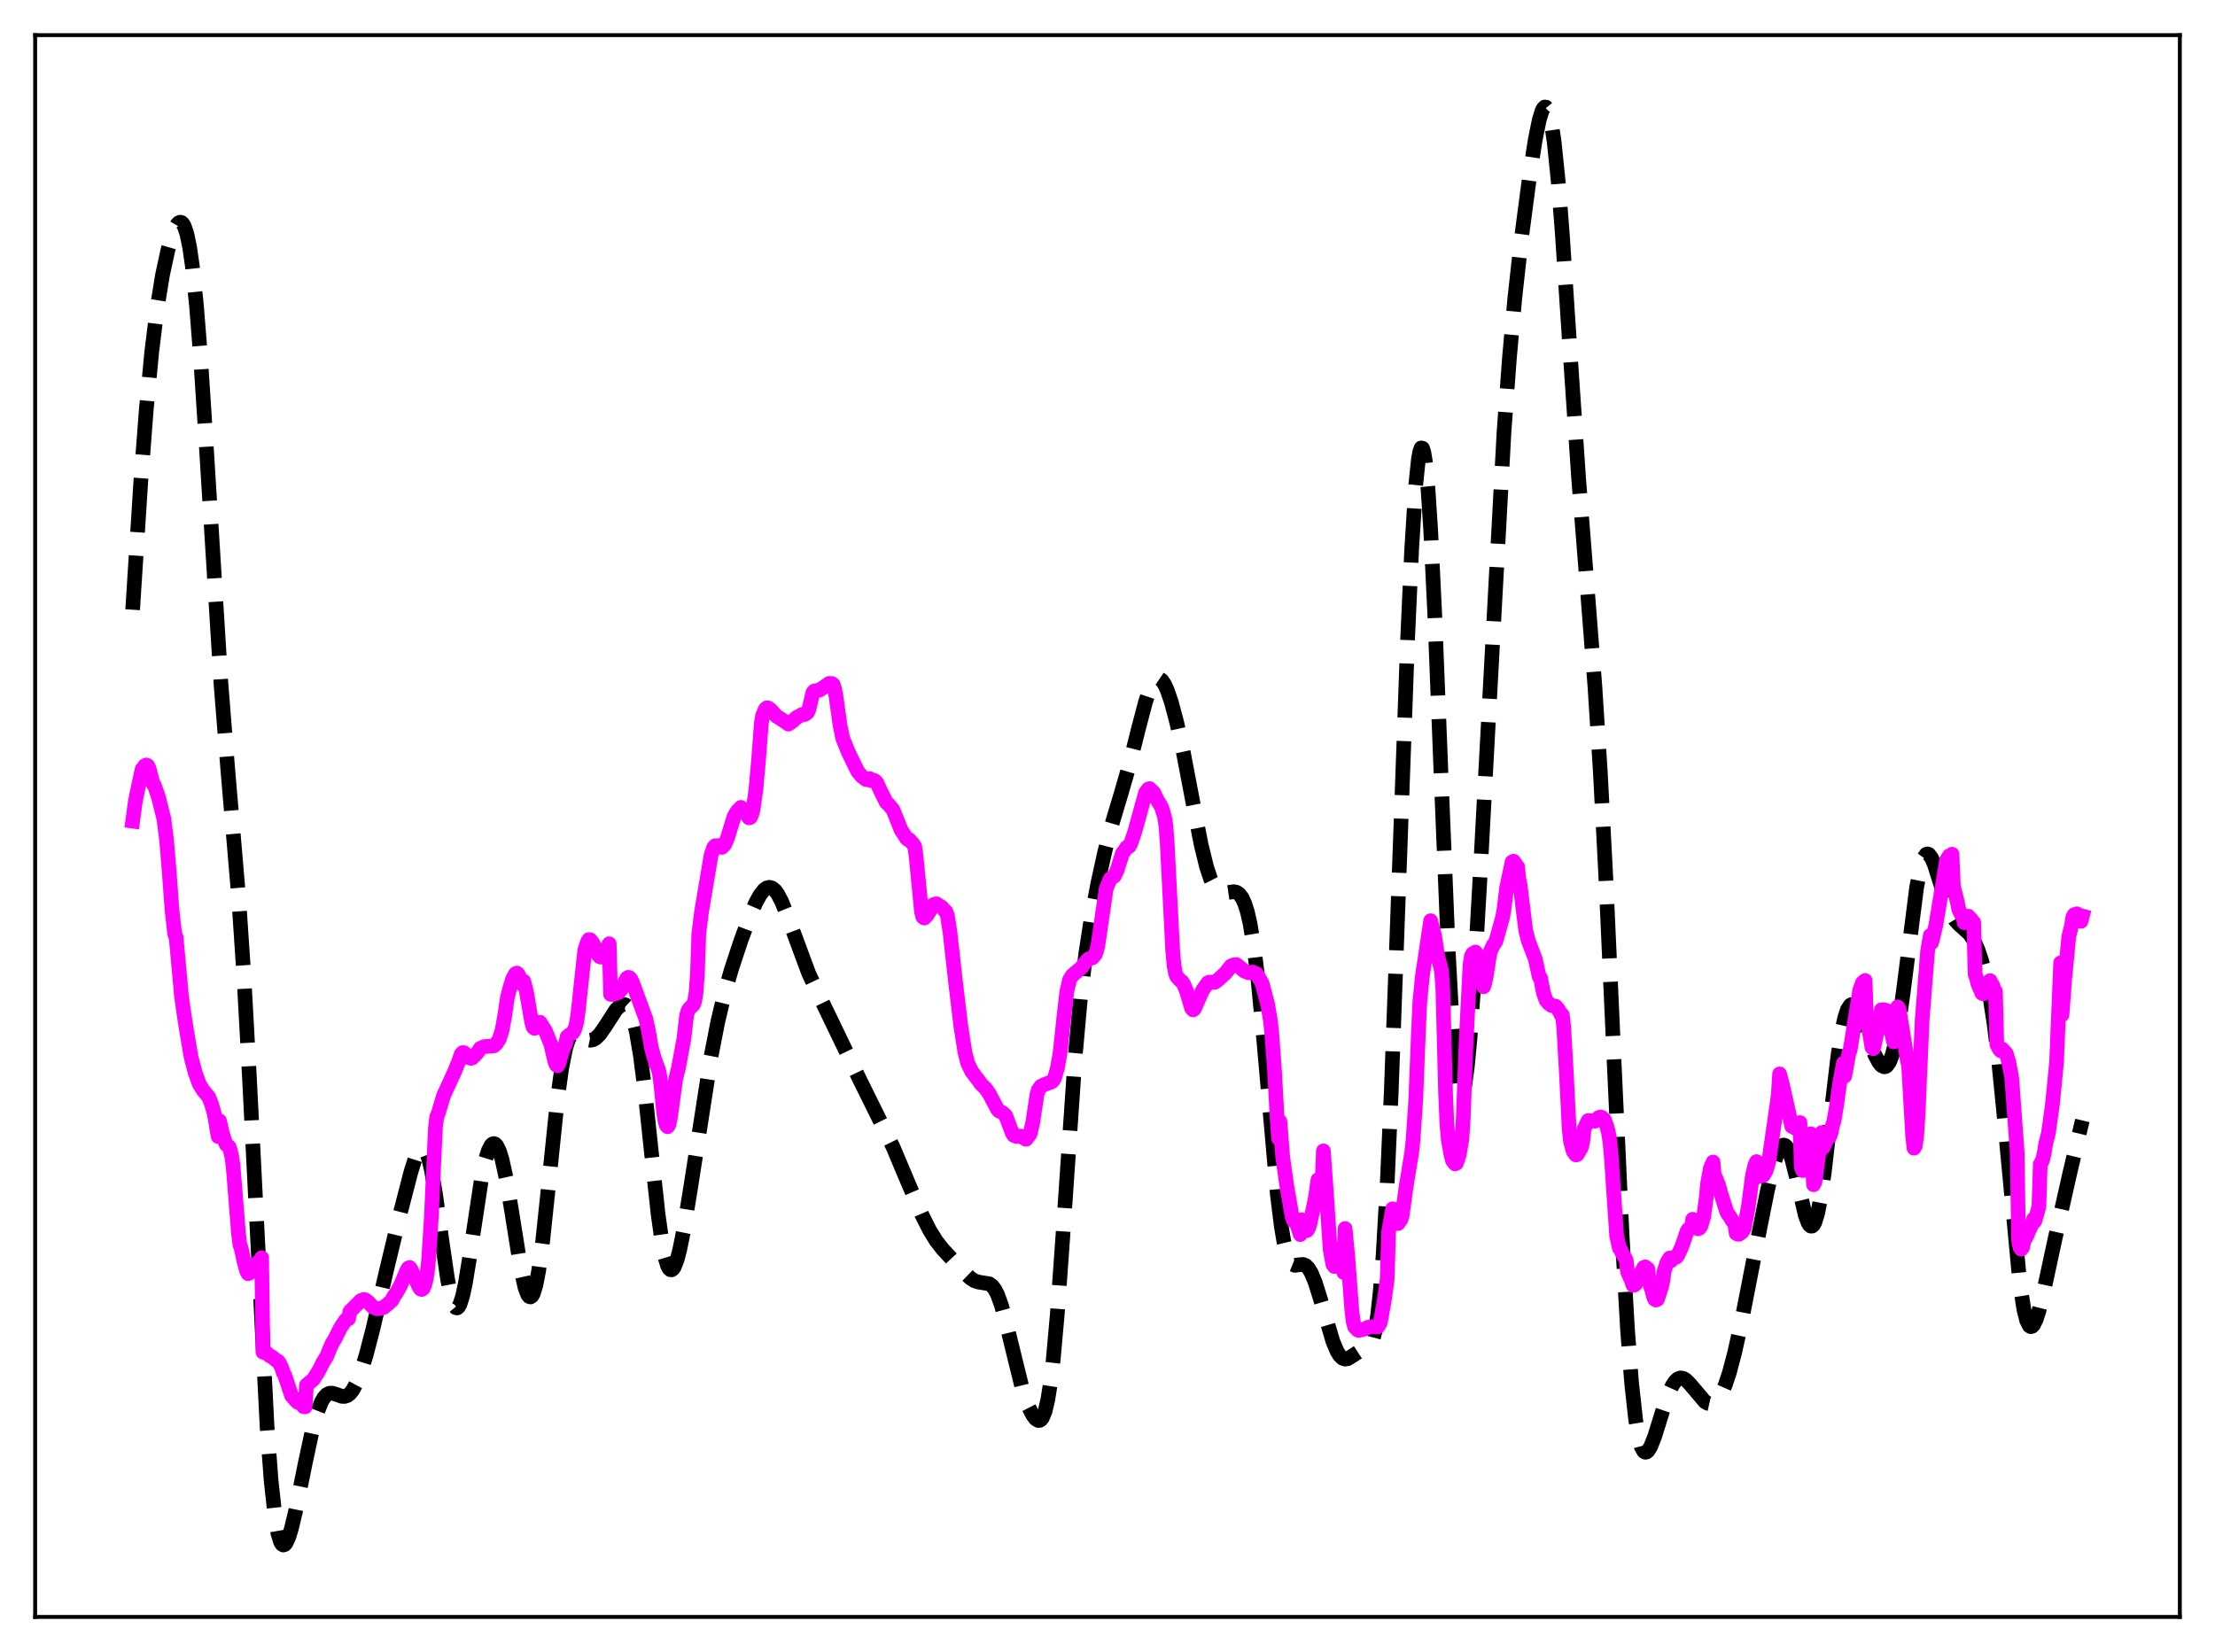<?xml version="1.0" encoding="utf-8" standalone="no"?>
<!DOCTYPE svg PUBLIC "-//W3C//DTD SVG 1.1//EN"
  "http://www.w3.org/Graphics/SVG/1.1/DTD/svg11.dtd">
<svg xmlns:xlink="http://www.w3.org/1999/xlink" width="453.6pt" height="338.4pt" viewBox="0 0 453.6 338.4" xmlns="http://www.w3.org/2000/svg" version="1.1">
 <defs>
  <style type="text/css">*{stroke-linejoin: round; stroke-linecap: butt}</style>
 </defs>
 <g id="figure_1">
  <g id="patch_1">
   <path d="M 0 338.4 
L 453.6 338.4 
L 453.6 0 
L 0 0 
z
" style="fill: #ffffff"/>
  </g>
  <g id="axes_1">
   <g id="patch_2">
    <path d="M 7.2 331.2 
L 446.4 331.2 
L 446.4 7.2 
L 7.2 7.2 
z
" style="fill: #ffffff"/>
   </g>
   <g id="matplotlib.axis_1"/>
   <g id="matplotlib.axis_2"/>
   <g id="line2d_1">
    <path d="M 27.164 124.891 
L 28.832 98.63 
L 29.944 84.038 
L 31.056 72.252 
L 32.168 63.165 
L 33.281 56.314 
L 34.393 51.175 
L 35.227 48.283 
L 35.783 46.848 
L 36.339 45.887 
L 36.617 45.617 
L 36.895 45.508 
L 37.173 45.577 
L 37.451 45.841 
L 37.729 46.318 
L 38.285 47.981 
L 38.842 50.693 
L 39.398 54.549 
L 40.232 62.563 
L 41.066 73.119 
L 42.178 90.279 
L 45.237 139.835 
L 46.627 157.368 
L 48.851 183.562 
L 49.963 200.209 
L 51.076 220.622 
L 54.69 292.216 
L 55.524 303.311 
L 56.358 310.919 
L 56.914 314.091 
L 57.471 315.884 
L 57.749 316.317 
L 58.027 316.473 
L 58.305 316.378 
L 58.583 316.059 
L 59.139 314.846 
L 59.695 313.026 
L 60.529 309.522 
L 62.475 299.865 
L 63.866 293.379 
L 64.978 289.309 
L 65.812 287.178 
L 66.368 286.232 
L 66.924 285.647 
L 67.48 285.379 
L 68.036 285.361 
L 68.87 285.618 
L 69.983 286.013 
L 70.539 286.044 
L 71.095 285.874 
L 71.651 285.459 
L 72.207 284.777 
L 73.041 283.238 
L 73.875 281.12 
L 74.987 277.54 
L 76.378 272.182 
L 79.158 260.178 
L 81.939 248.594 
L 84.163 240.011 
L 84.997 237.379 
L 85.553 236.076 
L 86.109 235.298 
L 86.387 235.148 
L 86.665 235.179 
L 86.943 235.403 
L 87.221 235.829 
L 87.777 237.308 
L 88.334 239.612 
L 89.168 244.43 
L 90.558 254.529 
L 91.67 262.101 
L 92.226 264.968 
L 92.782 266.932 
L 93.06 267.532 
L 93.338 267.861 
L 93.616 267.917 
L 93.894 267.701 
L 94.172 267.219 
L 94.729 265.506 
L 95.285 262.922 
L 96.119 257.853 
L 98.621 241.292 
L 99.455 237.442 
L 100.011 235.673 
L 100.568 234.597 
L 100.846 234.328 
L 101.124 234.239 
L 101.402 234.331 
L 101.68 234.604 
L 102.236 235.679 
L 102.792 237.435 
L 103.626 241.211 
L 104.738 247.833 
L 106.685 260.068 
L 107.519 263.764 
L 108.075 265.21 
L 108.353 265.567 
L 108.631 265.66 
L 108.909 265.479 
L 109.187 265.016 
L 109.743 263.239 
L 110.299 260.358 
L 111.133 254.212 
L 112.245 243.666 
L 114.192 224.834 
L 115.026 218.798 
L 115.86 214.642 
L 116.416 212.911 
L 116.972 211.912 
L 117.528 211.508 
L 118.084 211.539 
L 118.64 211.839 
L 120.309 212.955 
L 120.865 213.076 
L 121.421 212.989 
L 121.977 212.687 
L 122.811 211.868 
L 123.923 210.278 
L 126.148 206.83 
L 126.982 205.992 
L 127.538 205.74 
L 128.094 205.824 
L 128.65 206.336 
L 129.206 207.371 
L 129.762 209.025 
L 130.318 211.373 
L 131.152 216.28 
L 131.987 222.761 
L 133.377 235.858 
L 134.767 248.697 
L 135.601 254.635 
L 136.157 257.464 
L 136.713 259.282 
L 136.991 259.805 
L 137.269 260.076 
L 137.548 260.104 
L 137.826 259.899 
L 138.104 259.474 
L 138.66 258.029 
L 139.216 255.904 
L 140.05 251.745 
L 141.44 243.225 
L 145.611 216.408 
L 147.001 209.271 
L 148.391 203.417 
L 149.782 198.557 
L 151.728 192.665 
L 153.674 187.416 
L 154.786 184.876 
L 155.62 183.355 
L 156.455 182.286 
L 157.011 181.879 
L 157.567 181.745 
L 158.123 181.901 
L 158.679 182.349 
L 159.235 183.079 
L 160.069 184.648 
L 161.181 187.411 
L 165.63 199.425 
L 167.576 203.547 
L 171.747 212.199 
L 175.918 220.864 
L 182.869 234.92 
L 185.649 241.517 
L 188.708 248.679 
L 190.376 251.995 
L 191.766 254.234 
L 193.157 255.995 
L 197.327 260.464 
L 198.717 261.807 
L 199.552 262.34 
L 200.386 262.613 
L 202.61 262.97 
L 203.166 263.38 
L 203.722 264.09 
L 204.278 265.161 
L 205.112 267.488 
L 205.947 270.588 
L 209.561 285.297 
L 210.673 288.262 
L 211.508 289.883 
L 212.064 290.617 
L 212.62 290.967 
L 212.898 290.952 
L 213.176 290.783 
L 213.454 290.434 
L 214.01 289.1 
L 214.566 286.761 
L 215.122 283.27 
L 215.678 278.553 
L 216.512 269.254 
L 217.625 253.643 
L 220.127 216.987 
L 221.239 204.638 
L 222.351 195.312 
L 223.463 188.132 
L 224.854 180.785 
L 226.244 174.467 
L 227.634 169.074 
L 229.58 162.58 
L 231.249 156.787 
L 233.195 149.051 
L 234.585 143.773 
L 235.419 141.286 
L 235.975 140.076 
L 236.532 139.292 
L 237.088 138.966 
L 237.366 138.979 
L 237.922 139.352 
L 238.478 140.162 
L 239.034 141.367 
L 239.868 143.808 
L 240.98 147.988 
L 242.371 154.323 
L 244.317 164.525 
L 245.985 173.062 
L 247.097 177.61 
L 247.931 180.096 
L 248.766 181.737 
L 249.322 182.399 
L 249.878 182.769 
L 250.434 182.91 
L 251.268 182.847 
L 252.658 182.642 
L 253.214 182.761 
L 253.77 183.129 
L 254.326 183.847 
L 254.883 185.024 
L 255.439 186.768 
L 255.995 189.184 
L 256.829 194.241 
L 257.663 201.11 
L 258.775 212.762 
L 261.556 244.441 
L 262.39 251.196 
L 262.946 254.481 
L 263.502 256.793 
L 264.058 258.232 
L 264.614 258.961 
L 265.17 259.187 
L 266.004 259.068 
L 266.838 258.998 
L 267.395 259.228 
L 267.951 259.782 
L 268.507 260.692 
L 269.341 262.689 
L 270.453 266.244 
L 272.955 274.758 
L 273.79 276.748 
L 274.346 277.652 
L 274.902 278.194 
L 275.458 278.391 
L 276.014 278.296 
L 276.848 277.796 
L 278.238 276.885 
L 279.072 276.644 
L 279.907 276.423 
L 280.463 275.954 
L 281.019 274.866 
L 281.575 272.788 
L 282.131 269.338 
L 282.687 264.177 
L 283.243 257.058 
L 284.077 242.495 
L 284.911 223.563 
L 286.302 185.305 
L 288.248 131.075 
L 289.082 112.656 
L 289.916 99.411 
L 290.472 94.051 
L 290.75 92.51 
L 291.028 91.759 
L 291.306 91.808 
L 291.585 92.662 
L 291.863 94.314 
L 292.419 99.94 
L 292.975 108.441 
L 293.809 125.647 
L 295.199 161.041 
L 296.589 194.989 
L 297.423 210.396 
L 297.98 217.68 
L 298.536 222.331 
L 298.814 223.653 
L 299.092 224.316 
L 299.37 224.337 
L 299.648 223.739 
L 299.926 222.552 
L 300.482 218.549 
L 301.038 212.634 
L 301.872 200.904 
L 302.984 181.589 
L 307.989 88.64 
L 309.101 73.432 
L 310.214 61.032 
L 311.604 48.487 
L 313.272 35.845 
L 314.384 28.68 
L 315.218 24.554 
L 315.774 22.744 
L 316.052 22.199 
L 316.331 21.927 
L 316.609 21.95 
L 316.887 22.289 
L 317.165 22.958 
L 317.721 25.333 
L 318.277 29.112 
L 319.111 37.28 
L 319.945 47.961 
L 321.613 73.318 
L 323.282 98.024 
L 324.95 119.223 
L 326.618 140.677 
L 327.73 158.243 
L 328.843 179.569 
L 330.511 216.685 
L 332.179 252.919 
L 333.291 272.326 
L 334.125 283.236 
L 334.96 290.843 
L 335.516 294.179 
L 336.072 296.276 
L 336.628 297.299 
L 336.906 297.464 
L 337.184 297.43 
L 337.462 297.218 
L 338.018 296.35 
L 338.852 294.247 
L 340.52 288.884 
L 341.633 285.633 
L 342.467 283.806 
L 343.023 282.966 
L 343.579 282.447 
L 344.135 282.244 
L 344.691 282.33 
L 345.247 282.663 
L 346.081 283.504 
L 349.14 287.116 
L 349.696 287.438 
L 350.252 287.562 
L 350.808 287.46 
L 351.364 287.108 
L 351.92 286.487 
L 352.476 285.586 
L 353.311 283.698 
L 354.145 281.187 
L 355.257 276.973 
L 356.647 270.631 
L 359.149 257.814 
L 361.93 243.911 
L 363.042 239.215 
L 363.876 236.514 
L 364.432 235.289 
L 364.988 234.635 
L 365.266 234.544 
L 365.544 234.619 
L 365.823 234.861 
L 366.379 235.84 
L 366.935 237.429 
L 367.769 240.702 
L 369.715 248.999 
L 370.271 250.473 
L 370.549 250.922 
L 370.827 251.15 
L 371.105 251.141 
L 371.383 250.883 
L 371.661 250.368 
L 372.218 248.562 
L 372.774 245.761 
L 373.608 239.967 
L 374.998 227.853 
L 376.388 216.218 
L 377.222 210.958 
L 377.778 208.45 
L 378.335 206.782 
L 378.891 205.921 
L 379.169 205.77 
L 379.447 205.786 
L 379.725 205.955 
L 380.281 206.681 
L 381.115 208.486 
L 382.783 213.127 
L 383.895 215.965 
L 384.73 217.56 
L 385.286 218.239 
L 385.842 218.517 
L 386.12 218.478 
L 386.398 218.305 
L 386.954 217.514 
L 387.51 216.065 
L 388.066 213.908 
L 388.9 209.343 
L 389.734 203.394 
L 392.515 181.648 
L 393.349 177.477 
L 393.905 175.786 
L 394.461 174.988 
L 394.739 174.907 
L 395.017 175.021 
L 395.573 175.765 
L 396.129 177.058 
L 397.242 180.563 
L 398.632 184.967 
L 399.466 186.973 
L 400.3 188.378 
L 401.134 189.302 
L 403.359 191.327 
L 404.193 192.615 
L 405.027 194.445 
L 405.861 196.921 
L 406.695 200.171 
L 407.529 204.377 
L 408.363 209.757 
L 409.198 216.483 
L 410.31 227.514 
L 413.646 263.003 
L 414.48 268.315 
L 415.037 270.492 
L 415.593 271.583 
L 415.871 271.746 
L 416.149 271.675 
L 416.427 271.389 
L 416.983 270.257 
L 417.539 268.528 
L 418.373 265.196 
L 420.875 253.607 
L 423.934 240.012 
L 426.436 229.503 
L 426.436 229.503 
" clip-path="url(#pd45ea732f4)" style="fill: none; stroke-dasharray: 11.1,4.8; stroke-dashoffset: 0; stroke: #000000; stroke-width: 3"/>
   </g>
   <g id="line2d_2">
    <path d="M 27.164 168.199 
L 27.72 164.1 
L 28.554 160.079 
L 29.11 157.565 
L 29.666 156.826 
L 29.944 156.698 
L 30.222 156.81 
L 30.5 157.345 
L 31.334 160.516 
L 31.612 160.856 
L 32.446 163.284 
L 33.559 167.737 
L 34.115 172.085 
L 34.671 178.846 
L 35.227 186.498 
L 35.783 191.356 
L 36.061 191.972 
L 37.173 204.104 
L 37.729 208.066 
L 38.285 211.56 
L 39.12 216.482 
L 39.954 219.68 
L 40.788 222.001 
L 41.622 223.367 
L 42.734 224.701 
L 43.29 226.082 
L 43.846 227.991 
L 44.68 232.801 
L 44.959 229.605 
L 45.515 232.025 
L 46.071 233.863 
L 46.349 234.463 
L 46.905 234.912 
L 47.183 235.73 
L 47.461 236.895 
L 47.739 238.886 
L 48.295 245.857 
L 48.851 252.771 
L 49.129 254.976 
L 49.407 255.738 
L 49.963 258.38 
L 50.519 260.371 
L 50.797 260.89 
L 51.076 260.79 
L 51.354 260.378 
L 51.632 260.301 
L 51.91 260.065 
L 52.188 259.63 
L 52.466 258.981 
L 53.022 258.359 
L 53.3 258.131 
L 53.578 257.627 
L 53.856 276.976 
L 54.69 277.219 
L 55.246 277.73 
L 55.802 278.005 
L 56.636 278.695 
L 56.914 278.82 
L 57.193 279.14 
L 57.749 280.32 
L 58.027 281.222 
L 58.305 281.683 
L 59.695 285.856 
L 60.807 287.132 
L 61.085 287.304 
L 61.363 287.259 
L 61.641 287.43 
L 62.197 288.152 
L 62.475 288.179 
L 62.753 283.733 
L 64.144 282.574 
L 64.978 281.289 
L 65.534 280.313 
L 66.09 279.154 
L 66.924 277.793 
L 67.48 276.391 
L 68.036 275.129 
L 68.592 274.227 
L 69.705 271.99 
L 70.817 270.347 
L 71.373 270.131 
L 71.651 268.638 
L 73.875 266.422 
L 74.431 266.201 
L 74.709 266.198 
L 75.265 266.568 
L 76.378 267.719 
L 77.212 268.083 
L 77.768 268.042 
L 78.602 267.783 
L 79.714 266.858 
L 80.27 266.331 
L 80.548 265.695 
L 81.104 264.924 
L 81.939 263.469 
L 83.329 260.207 
L 83.607 259.744 
L 83.885 259.628 
L 84.163 259.998 
L 85.831 263.635 
L 86.109 264.032 
L 86.387 264.127 
L 86.665 263.903 
L 86.943 263.263 
L 87.221 262.228 
L 87.499 260.613 
L 87.777 258.062 
L 88.334 249.272 
L 89.168 230.939 
L 89.446 228.727 
L 89.724 228.15 
L 90.836 224.417 
L 93.06 219.571 
L 93.894 217.54 
L 94.451 215.923 
L 94.729 215.611 
L 95.007 215.621 
L 95.285 215.842 
L 95.841 216.569 
L 96.397 216.779 
L 96.675 216.729 
L 97.509 215.911 
L 98.065 215.212 
L 98.343 214.732 
L 99.177 214.375 
L 101.124 214.235 
L 101.68 213.745 
L 102.236 212.852 
L 102.792 211.146 
L 103.348 208.128 
L 103.904 204.332 
L 104.46 202.202 
L 105.016 200.438 
L 105.572 199.446 
L 105.85 199.323 
L 106.128 199.584 
L 106.685 200.855 
L 106.963 201.644 
L 107.241 200.979 
L 107.797 203.067 
L 108.353 206.385 
L 108.909 209.48 
L 109.187 210.408 
L 109.465 210.646 
L 109.743 210.358 
L 110.299 209.455 
L 110.577 209.399 
L 111.411 210.713 
L 111.689 211.137 
L 112.802 213.928 
L 113.636 217.459 
L 113.914 218.147 
L 114.192 218.305 
L 114.47 217.75 
L 115.304 214.821 
L 115.86 213.727 
L 116.138 212.379 
L 116.972 211.721 
L 117.25 211.581 
L 117.528 211.202 
L 117.806 210.497 
L 118.084 209.368 
L 118.362 207.537 
L 119.753 194.621 
L 120.309 192.917 
L 120.587 192.461 
L 120.865 192.498 
L 121.421 193.237 
L 122.533 195.654 
L 122.811 195.97 
L 123.089 196.056 
L 123.367 195.866 
L 123.923 194.862 
L 124.757 193.315 
L 125.036 203.685 
L 125.592 203.703 
L 126.704 203.287 
L 127.26 202.637 
L 128.094 200.925 
L 128.372 200.375 
L 128.65 200.187 
L 128.928 200.266 
L 129.206 200.606 
L 129.484 201.145 
L 130.318 203.427 
L 132.265 208.724 
L 132.821 211.293 
L 133.377 214.546 
L 133.933 216.632 
L 134.489 218.187 
L 134.767 218.87 
L 135.045 219.943 
L 135.323 221.938 
L 135.879 227.565 
L 136.157 229.472 
L 136.435 230.472 
L 136.713 230.792 
L 136.991 230.365 
L 137.269 229.044 
L 138.382 220.966 
L 138.938 218.748 
L 140.05 212.771 
L 140.606 207.987 
L 140.884 207.05 
L 141.162 206.586 
L 141.996 205.787 
L 142.274 205 
L 142.552 203.183 
L 142.83 199.3 
L 143.108 191.193 
L 143.665 186.757 
L 145.611 175.177 
L 146.167 173.56 
L 146.445 173.25 
L 146.723 173.236 
L 147.001 173.343 
L 147.279 173.198 
L 147.835 173.575 
L 148.391 173.012 
L 148.947 171.741 
L 150.338 167.223 
L 150.894 166.254 
L 151.728 165.38 
L 152.284 166.026 
L 153.396 167.527 
L 153.674 167.421 
L 153.952 166.822 
L 154.23 165.718 
L 154.786 161.816 
L 155.342 155.659 
L 155.899 148.242 
L 156.177 146.555 
L 156.733 145.247 
L 157.011 144.992 
L 157.289 144.999 
L 157.845 145.412 
L 158.401 146.013 
L 158.957 146.665 
L 160.069 147.36 
L 161.459 148.323 
L 162.294 147.741 
L 163.128 146.962 
L 164.24 146.353 
L 164.796 146.355 
L 165.352 145.972 
L 165.63 145.367 
L 166.464 141.879 
L 166.742 141.54 
L 167.854 141.342 
L 169.801 139.986 
L 170.357 140.006 
L 170.635 140.229 
L 170.913 141.099 
L 171.191 142.575 
L 172.025 148.558 
L 172.581 151.227 
L 173.693 154.013 
L 175.64 158.014 
L 176.474 159 
L 177.308 159.654 
L 177.586 159.731 
L 178.142 159.503 
L 178.42 159.897 
L 178.976 159.841 
L 179.254 159.993 
L 179.532 160.288 
L 180.366 162.089 
L 181.479 164.325 
L 182.035 164.864 
L 182.869 165.864 
L 184.537 170.03 
L 185.371 171.281 
L 185.649 171.75 
L 185.927 171.993 
L 186.205 171.995 
L 187.04 172.938 
L 187.318 173.378 
L 187.596 175.368 
L 188.708 186.765 
L 188.986 187.849 
L 189.264 188.048 
L 189.82 187.527 
L 191.21 185.272 
L 191.766 185.126 
L 192.879 185.85 
L 193.435 186.509 
L 193.713 186.727 
L 193.991 187.411 
L 194.547 191.001 
L 195.659 200.994 
L 196.771 210.26 
L 197.605 215.558 
L 198.161 217.756 
L 198.995 219.482 
L 199.83 220.598 
L 200.386 221.303 
L 200.942 222.101 
L 201.776 222.889 
L 202.61 224.077 
L 204.278 227.23 
L 204.556 227.545 
L 205.391 227.97 
L 205.947 228.513 
L 206.503 229.972 
L 207.337 232.18 
L 207.615 232.575 
L 208.171 232.78 
L 209.005 232.709 
L 209.283 232.772 
L 209.839 233.24 
L 210.117 233.365 
L 210.951 232.273 
L 211.508 229.83 
L 212.342 224.264 
L 212.62 223.265 
L 213.176 222.493 
L 214.01 222.109 
L 215.4 221.573 
L 215.678 221.289 
L 215.956 220.804 
L 216.512 218.886 
L 217.068 215.8 
L 217.903 207.997 
L 218.459 203.137 
L 219.015 200.709 
L 219.571 199.806 
L 221.517 198.166 
L 222.073 197.325 
L 222.907 196.422 
L 223.742 196.177 
L 224.298 195.499 
L 224.576 194.727 
L 224.854 193.515 
L 226.522 182.056 
L 227.356 180.009 
L 228.19 179.454 
L 228.746 178.302 
L 229.858 174.801 
L 230.415 174.075 
L 230.693 173.598 
L 230.971 173.407 
L 231.249 173.361 
L 231.527 172.874 
L 232.361 170.464 
L 234.585 162.38 
L 235.141 161.626 
L 235.419 161.536 
L 236.254 162.339 
L 237.088 164.06 
L 237.644 164.922 
L 237.922 165.478 
L 238.478 167.33 
L 238.756 169.101 
L 239.034 172.869 
L 240.146 194.654 
L 240.424 197.774 
L 240.702 199.292 
L 240.98 200.024 
L 241.536 200.656 
L 242.092 201.135 
L 242.371 201.539 
L 242.927 202.861 
L 244.039 206.558 
L 244.317 206.867 
L 244.595 206.638 
L 246.263 202.842 
L 246.819 202.062 
L 247.375 201.275 
L 247.653 201.176 
L 248.766 201.21 
L 249.6 200.579 
L 250.99 199.282 
L 252.102 197.857 
L 252.658 197.633 
L 253.214 197.583 
L 254.883 198.942 
L 255.717 199.259 
L 256.551 199.121 
L 257.385 199.52 
L 258.219 200.989 
L 258.497 201.542 
L 259.609 205.775 
L 260.165 209.098 
L 260.443 211.723 
L 261 219.253 
L 261.556 229.406 
L 261.834 233.177 
L 262.112 229.719 
L 262.668 236.898 
L 263.502 242.851 
L 264.614 249.253 
L 264.892 250.041 
L 265.17 250.172 
L 265.448 250.43 
L 266.282 252.882 
L 266.56 249.847 
L 267.117 251.109 
L 267.673 252.036 
L 267.951 251.608 
L 268.229 250.786 
L 269.341 245.524 
L 269.897 241.639 
L 270.175 241.502 
L 270.453 241.868 
L 270.731 242.737 
L 271.009 235.745 
L 271.565 243.419 
L 272.399 255.977 
L 272.955 258.989 
L 273.234 259.414 
L 273.512 258.881 
L 273.79 257.993 
L 274.068 256.472 
L 274.346 255.77 
L 274.902 258.987 
L 275.18 260.657 
L 275.458 251.641 
L 276.014 257.473 
L 276.848 268.613 
L 277.126 270.763 
L 277.404 271.774 
L 277.96 272.379 
L 278.238 272.519 
L 279.351 272.255 
L 280.185 271.857 
L 281.297 271.747 
L 282.131 271.792 
L 282.409 271.438 
L 282.687 270.81 
L 283.521 266.097 
L 284.077 262.015 
L 284.355 252.435 
L 285.189 247.598 
L 285.468 247.864 
L 285.746 248.754 
L 286.024 250.177 
L 286.302 250.617 
L 286.858 249.875 
L 287.136 249.041 
L 287.97 242.951 
L 289.082 236.164 
L 289.36 233.625 
L 289.916 225.469 
L 290.472 211.531 
L 290.75 205.3 
L 291.306 199.694 
L 291.863 196.075 
L 292.975 188.595 
L 293.809 191.833 
L 294.365 195.619 
L 295.199 198.846 
L 295.477 202.756 
L 296.033 223.968 
L 296.311 230.38 
L 296.589 233.524 
L 297.145 236.542 
L 297.423 237.673 
L 297.98 238.412 
L 298.258 238.268 
L 298.814 236.601 
L 299.37 233.352 
L 299.648 229.196 
L 300.204 214.218 
L 301.038 197.635 
L 301.316 195.848 
L 301.594 195.339 
L 302.15 195.016 
L 302.428 195.455 
L 302.706 196.361 
L 303.262 199.632 
L 303.54 201.259 
L 303.818 202.118 
L 304.097 201.232 
L 304.375 199.87 
L 304.931 196.206 
L 305.209 194.857 
L 305.765 193.645 
L 306.321 192.845 
L 306.877 190.862 
L 307.711 187.867 
L 307.989 186.332 
L 308.545 181.778 
L 309.657 176.55 
L 309.935 176.399 
L 310.214 176.731 
L 310.492 177.273 
L 310.77 177.518 
L 311.048 180.097 
L 311.326 181.522 
L 312.438 190.594 
L 312.994 192.761 
L 314.384 196.38 
L 315.218 200.12 
L 315.496 200.366 
L 316.052 203.328 
L 316.609 204.903 
L 317.165 205.566 
L 317.721 205.961 
L 317.999 205.98 
L 318.277 206.118 
L 318.555 206.095 
L 319.111 206.732 
L 319.667 207.839 
L 319.945 207.883 
L 320.223 210.304 
L 320.779 219.994 
L 321.335 231.204 
L 321.613 233.779 
L 322.169 235.848 
L 322.726 236.582 
L 323.004 236.483 
L 323.838 235.035 
L 324.116 233.877 
L 324.394 231.252 
L 325.228 229.524 
L 325.506 229.596 
L 326.062 229.575 
L 326.618 229.659 
L 327.452 228.877 
L 327.73 228.811 
L 328.008 228.871 
L 328.564 229.37 
L 329.121 230.96 
L 329.399 232.032 
L 329.677 233.862 
L 329.955 236.743 
L 331.067 253.18 
L 331.623 255.668 
L 331.901 255.991 
L 332.179 256.693 
L 332.735 257.63 
L 333.013 258.115 
L 333.291 260.514 
L 334.125 262.371 
L 334.403 263.235 
L 334.681 263.237 
L 334.96 262.997 
L 335.794 261.301 
L 336.628 259.614 
L 336.906 259.504 
L 337.462 259.933 
L 337.74 262.722 
L 338.296 264.318 
L 338.574 265.474 
L 338.852 266.143 
L 339.13 266.294 
L 339.408 266.159 
L 340.242 263.615 
L 340.52 262.338 
L 340.798 260.353 
L 341.355 258.632 
L 341.911 257.689 
L 342.189 258.245 
L 342.745 257.665 
L 343.023 257.43 
L 343.301 257.502 
L 343.579 257.151 
L 344.413 255.348 
L 345.525 252.088 
L 345.803 251.756 
L 346.359 251.547 
L 346.637 249.751 
L 347.194 251.018 
L 347.472 251.498 
L 347.75 251.707 
L 348.028 251.559 
L 348.306 251.173 
L 348.862 249.34 
L 349.418 245.296 
L 349.696 242.372 
L 350.252 239.295 
L 350.808 238.023 
L 351.086 241.194 
L 351.364 241.299 
L 351.92 242.684 
L 352.476 244.687 
L 353.589 248.174 
L 353.867 248.731 
L 354.145 249.022 
L 354.701 249.974 
L 355.257 250.617 
L 355.535 252.624 
L 355.813 252.8 
L 356.091 252.83 
L 356.647 252.433 
L 356.925 252.137 
L 357.203 251.581 
L 358.037 247.162 
L 358.871 240.8 
L 359.428 238.504 
L 359.706 237.933 
L 359.984 241.039 
L 361.096 240.774 
L 361.652 239.84 
L 362.208 237.984 
L 364.154 224.406 
L 364.432 219.976 
L 364.988 222.061 
L 366.935 230.73 
L 367.213 230.879 
L 367.491 230.299 
L 367.769 231.175 
L 368.325 230.576 
L 368.603 229.943 
L 368.881 239.079 
L 369.159 239.771 
L 369.437 239.253 
L 369.993 236.204 
L 370.549 232.413 
L 370.827 232.24 
L 371.383 242.671 
L 371.661 242.14 
L 373.052 231.99 
L 373.33 235.092 
L 374.164 233.295 
L 374.72 232.751 
L 374.998 231.97 
L 375.276 230.478 
L 375.554 229.682 
L 376.11 226.383 
L 376.666 222.343 
L 377.5 217.787 
L 377.778 220.413 
L 378.613 215.776 
L 378.891 215.031 
L 380.559 204.606 
L 380.837 202.848 
L 381.393 201.315 
L 381.949 200.839 
L 382.227 209.004 
L 382.783 211.136 
L 383.339 214.524 
L 383.617 214.805 
L 383.895 213.79 
L 385.286 206.833 
L 385.842 206.823 
L 386.12 207.005 
L 386.398 207 
L 386.676 209.66 
L 386.954 210.264 
L 387.51 212.231 
L 387.788 213.417 
L 388.066 212.975 
L 388.622 206.25 
L 388.9 206.665 
L 390.569 217.073 
L 390.847 218.213 
L 391.681 232.646 
L 391.959 235.189 
L 392.237 234.676 
L 392.515 232.621 
L 392.793 228.34 
L 393.627 208.947 
L 394.739 194.85 
L 395.295 191.6 
L 395.573 193.074 
L 396.407 189.638 
L 397.52 182.945 
L 398.632 176.187 
L 399.188 175.293 
L 399.466 175.287 
L 399.744 174.976 
L 400.022 181.545 
L 400.856 184.856 
L 401.134 186.318 
L 401.69 187.459 
L 401.968 187.488 
L 402.246 189.005 
L 402.803 188.396 
L 403.081 187.665 
L 403.359 188.325 
L 403.637 188.232 
L 403.915 188.813 
L 404.193 188.941 
L 404.471 199.583 
L 404.749 200.304 
L 405.027 201.469 
L 405.861 203.46 
L 406.139 203.568 
L 406.417 203.085 
L 406.695 203.283 
L 406.973 202.348 
L 407.251 201.902 
L 407.529 200.857 
L 407.807 201.604 
L 408.085 201.799 
L 408.363 202.878 
L 408.641 203.095 
L 408.92 213.925 
L 409.476 214.997 
L 409.754 215.255 
L 410.032 214.891 
L 410.588 215.491 
L 410.866 215.818 
L 411.422 217.809 
L 411.978 220.828 
L 413.09 236.082 
L 413.368 253.995 
L 413.646 255.47 
L 413.924 255.878 
L 414.202 255.507 
L 414.48 254.149 
L 415.037 253.207 
L 415.593 251.847 
L 416.149 250.775 
L 416.427 249.706 
L 416.705 250.122 
L 417.539 247.166 
L 417.817 238.46 
L 418.095 238.065 
L 418.373 237.285 
L 418.651 236.054 
L 418.929 234.234 
L 419.485 232.113 
L 420.319 226.087 
L 421.154 217.537 
L 421.988 197.216 
L 422.266 207.875 
L 422.822 200.511 
L 423.656 191.853 
L 424.212 189.626 
L 424.49 187.834 
L 424.768 187.348 
L 425.046 187.584 
L 425.324 187.173 
L 425.602 188.263 
L 425.88 188.247 
L 426.158 188.717 
L 426.436 187.644 
L 426.436 187.644 
" clip-path="url(#pd45ea732f4)" style="fill: none; stroke: #ff00ff; stroke-width: 3; stroke-linecap: square"/>
   </g>
   <g id="patch_3">
    <path d="M 7.2 331.2 
L 7.2 7.2 
" style="fill: none; stroke: #000000; stroke-width: 0.8; stroke-linejoin: miter; stroke-linecap: square"/>
   </g>
   <g id="patch_4">
    <path d="M 446.4 331.2 
L 446.4 7.2 
" style="fill: none; stroke: #000000; stroke-width: 0.8; stroke-linejoin: miter; stroke-linecap: square"/>
   </g>
   <g id="patch_5">
    <path d="M 7.2 331.2 
L 446.4 331.2 
" style="fill: none; stroke: #000000; stroke-width: 0.8; stroke-linejoin: miter; stroke-linecap: square"/>
   </g>
   <g id="patch_6">
    <path d="M 7.2 7.2 
L 446.4 7.2 
" style="fill: none; stroke: #000000; stroke-width: 0.8; stroke-linejoin: miter; stroke-linecap: square"/>
   </g>
  </g>
 </g>
 <defs>
  <clipPath id="pd45ea732f4">
   <rect x="7.2" y="7.2" width="439.2" height="324"/>
  </clipPath>
 </defs>
</svg>
